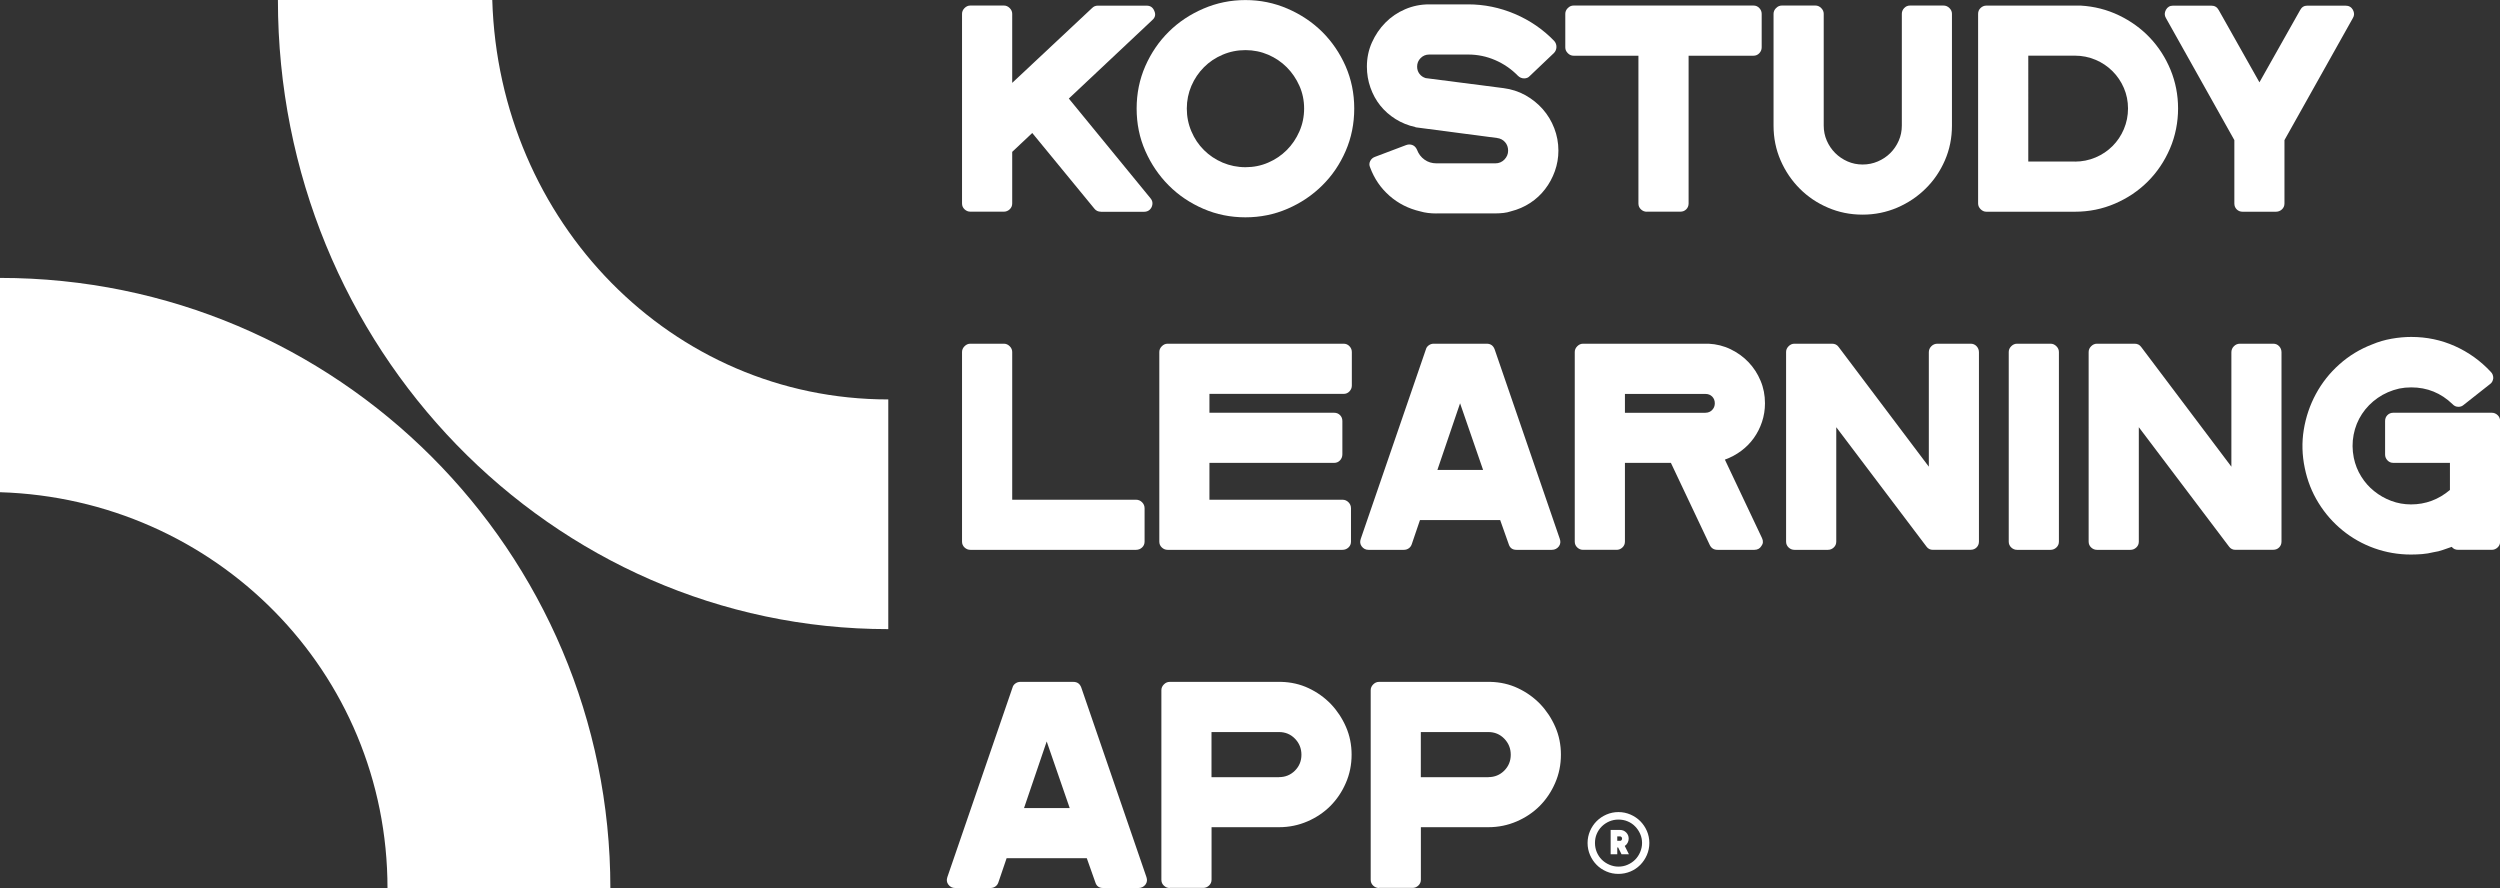<?xml version="1.0" encoding="UTF-8"?>
<svg id="Layer_2" data-name="Layer 2" xmlns="http://www.w3.org/2000/svg" viewBox="0 0 446.45 158.63">
  <rect x="0" y="0" width="446.45" height="158.63" fill="#333333" stroke="none"/>
  <defs>
    <style>
      .cls-1 {
        fill: #fff;
      }
    </style>
  </defs>
  <g id="Layer_1-2" data-name="Layer 1">
    <g>
      <g>
        <path class="cls-1" d="M109,158.63h-39.8c0-38.72-30.78-69.55-69.2-70.73V49.63c60.2,0,109,48.8,109,109Z"/>
        <path class="cls-1" d="M158.63,71.33v41.02C98.43,112.35,49.63,62.05,49.63,0h38.28c1.18,39.6,32,71.33,70.72,71.33Z"/>
      </g>
      <g>
        <path class="cls-1" d="M196.61,37.81c-.49,0-.88-.18-1.16-.53l-11.11-13.53-3.58,3.37v9.21c0,.42-.15,.77-.45,1.05-.3,.28-.64,.42-1.03,.42h-6c-.39,0-.73-.14-1.03-.42-.3-.28-.45-.63-.45-1.05V2.47c0-.39,.15-.73,.45-1.03,.3-.3,.64-.45,1.03-.45h6c.39,0,.73,.15,1.03,.45,.3,.3,.45,.64,.45,1.03V14.8l14.27-13.37c.28-.28,.61-.42,1-.42h8.74c.67,0,1.12,.32,1.37,.95,.28,.63,.16,1.18-.37,1.63l-14.9,14.01,14.58,17.8c.39,.46,.46,.98,.21,1.58-.28,.56-.74,.84-1.37,.84h-7.69Z"/>
        <path class="cls-1" d="M222.41,38.81c-2.67,0-5.18-.51-7.53-1.53-2.35-1.02-4.41-2.4-6.16-4.16-1.75-1.75-3.15-3.81-4.19-6.16-1.04-2.35-1.55-4.88-1.55-7.58s.52-5.23,1.55-7.58c1.04-2.35,2.43-4.4,4.19-6.13,1.75-1.74,3.82-3.11,6.19-4.13,2.37-1.02,4.87-1.53,7.5-1.53s5.13,.51,7.5,1.53c2.37,1.02,4.43,2.4,6.19,4.13,1.75,1.74,3.15,3.78,4.19,6.13,1.03,2.35,1.55,4.88,1.55,7.58s-.51,5.23-1.53,7.58c-1.02,2.35-2.41,4.41-4.19,6.16-1.77,1.76-3.83,3.14-6.19,4.16-2.35,1.02-4.86,1.53-7.53,1.53Zm10.48-19.43c0-1.44-.28-2.79-.84-4.05-.56-1.26-1.32-2.37-2.26-3.32-.95-.95-2.05-1.69-3.32-2.24-1.26-.54-2.62-.82-4.05-.82s-2.8,.27-4.08,.82c-1.28,.54-2.4,1.29-3.34,2.24-.95,.95-1.69,2.05-2.24,3.32-.54,1.26-.82,2.62-.82,4.05s.27,2.8,.82,4.08c.54,1.28,1.29,2.4,2.24,3.34,.95,.95,2.06,1.69,3.34,2.24,1.28,.54,2.64,.82,4.08,.82s2.79-.27,4.05-.82c1.26-.54,2.37-1.29,3.32-2.24,.95-.95,1.7-2.06,2.26-3.34,.56-1.28,.84-2.64,.84-4.08Z"/>
        <path class="cls-1" d="M256.53,38.12c-1.09,0-2.05-.12-2.9-.37-2.11-.49-3.94-1.42-5.5-2.79-1.56-1.37-2.71-3.05-3.45-5.05-.18-.39-.18-.76,0-1.13,.18-.37,.46-.62,.84-.76l5.58-2.11c.21-.07,.39-.11,.53-.11,.67,0,1.14,.32,1.42,.95,.28,.74,.73,1.33,1.34,1.76,.61,.44,1.32,.66,2.13,.66h10.53c.63,0,1.17-.23,1.61-.68,.44-.46,.66-.98,.66-1.58s-.18-1.11-.55-1.53c-.37-.42-.85-.67-1.45-.74l-14.48-1.9s-.07-.02-.11-.05c-1.26-.28-2.43-.75-3.5-1.42-1.07-.67-1.98-1.47-2.74-2.42s-1.34-2.02-1.76-3.21c-.42-1.19-.63-2.44-.63-3.74,0-1.54,.3-2.98,.9-4.32,.6-1.33,1.39-2.51,2.4-3.53,1-1.02,2.18-1.82,3.53-2.4s2.78-.87,4.29-.87h6.95c2.88,0,5.66,.57,8.35,1.71,2.68,1.14,5.03,2.75,7.03,4.82,.28,.32,.41,.68,.4,1.11-.02,.42-.17,.77-.45,1.05l-4.32,4.11c-.25,.28-.58,.42-1,.42s-.79-.16-1.11-.47c-1.16-1.19-2.51-2.12-4.05-2.79-1.54-.67-3.16-1-4.84-1h-6.95c-.6,0-1.11,.21-1.53,.63-.42,.42-.63,.93-.63,1.53,0,.49,.14,.92,.42,1.29s.65,.62,1.11,.76l13.9,1.79c1.4,.18,2.7,.6,3.9,1.26,1.19,.67,2.23,1.5,3.11,2.5,.88,1,1.56,2.13,2.05,3.4s.74,2.6,.74,4c0,1.26-.21,2.48-.63,3.66-.42,1.18-1,2.25-1.74,3.21-.74,.97-1.62,1.79-2.66,2.47s-2.18,1.18-3.45,1.5c-.42,.14-.86,.24-1.32,.29-.46,.05-.93,.08-1.42,.08h-10.53Z"/>
        <path class="cls-1" d="M294.07,37.81c-.39,0-.73-.14-1.03-.42-.3-.28-.45-.63-.45-1.05V9.95h-11.58c-.39,0-.73-.15-1.03-.45-.3-.3-.45-.64-.45-1.03V2.47c0-.39,.15-.73,.45-1.03,.3-.3,.64-.45,1.03-.45h32.12c.42,0,.77,.15,1.05,.45,.28,.3,.42,.64,.42,1.03v6c0,.39-.14,.73-.42,1.03-.28,.3-.63,.45-1.05,.45h-11.58v26.38c0,.42-.14,.77-.42,1.05-.28,.28-.63,.42-1.05,.42h-6Z"/>
        <path class="cls-1" d="M332.61,38.33c-2.18,0-4.23-.41-6.16-1.24-1.93-.82-3.62-1.96-5.05-3.4-1.44-1.44-2.58-3.12-3.42-5.05-.84-1.93-1.26-4-1.26-6.21V2.47c0-.39,.15-.73,.45-1.03,.3-.3,.64-.45,1.03-.45h6c.39,0,.73,.15,1.03,.45,.3,.3,.45,.64,.45,1.03V22.43c0,.95,.18,1.84,.55,2.69,.37,.84,.87,1.58,1.5,2.21s1.37,1.13,2.21,1.5c.84,.37,1.74,.55,2.69,.55s1.85-.18,2.71-.55c.86-.37,1.61-.87,2.24-1.5s1.13-1.37,1.5-2.21c.37-.84,.55-1.74,.55-2.69V2.47c0-.39,.14-.73,.42-1.03,.28-.3,.63-.45,1.05-.45h5.95c.42,0,.78,.15,1.08,.45,.3,.3,.45,.64,.45,1.03V22.43c0,2.21-.42,4.28-1.26,6.21-.84,1.93-1.99,3.62-3.45,5.05-1.46,1.44-3.15,2.57-5.08,3.4-1.93,.82-3.98,1.24-6.16,1.24Z"/>
        <path class="cls-1" d="M354.73,37.81c-.39,0-.73-.15-1.03-.45-.3-.3-.45-.64-.45-1.03V2.47c0-.42,.15-.77,.45-1.05,.3-.28,.64-.42,1.03-.42h16.85c2.42,.14,4.69,.72,6.82,1.74,2.12,1.02,3.97,2.35,5.53,4,1.56,1.65,2.79,3.56,3.69,5.74,.89,2.18,1.34,4.48,1.34,6.9s-.48,4.92-1.45,7.16c-.97,2.25-2.28,4.2-3.95,5.87-1.67,1.67-3.62,2.98-5.87,3.95-2.25,.97-4.63,1.45-7.16,1.45h-15.8Zm15.8-8.95c1.3,0,2.53-.25,3.69-.74,1.16-.49,2.17-1.17,3.03-2.03,.86-.86,1.54-1.87,2.03-3.03,.49-1.16,.74-2.39,.74-3.69s-.25-2.52-.74-3.66c-.49-1.14-1.17-2.14-2.03-3-.86-.86-1.87-1.54-3.03-2.03-1.16-.49-2.39-.74-3.69-.74h-8.32V28.85h8.32Z"/>
        <path class="cls-1" d="M400.48,37.81c-.42,0-.77-.14-1.05-.42-.28-.28-.42-.63-.42-1.05v-11.32l-12.22-21.8c-.28-.46-.28-.95,0-1.47,.28-.49,.7-.74,1.26-.74h6.85c.6,0,1.03,.26,1.32,.79l7.27,12.9,7.27-12.9c.28-.53,.7-.79,1.26-.79h6.84c.6,0,1.04,.25,1.32,.74,.28,.53,.28,1.02,0,1.47l-12.22,21.8v11.32c0,.42-.15,.77-.45,1.05-.3,.28-.66,.42-1.08,.42h-5.95Z"/>
      </g>
      <g>
        <path class="cls-1" d="M173.28,98.19c-.39,0-.73-.14-1.03-.42-.3-.28-.45-.63-.45-1.05V62.86c0-.39,.15-.73,.45-1.03,.3-.3,.64-.45,1.03-.45h6c.39,0,.73,.15,1.03,.45,.3,.3,.45,.64,.45,1.03v26.38h22.11c.42,0,.78,.15,1.08,.45,.3,.3,.45,.66,.45,1.08v5.95c0,.42-.15,.77-.45,1.05-.3,.28-.66,.42-1.08,.42h-29.59Z"/>
        <path class="cls-1" d="M208.51,98.19c-.39,0-.73-.14-1.03-.42-.3-.28-.45-.63-.45-1.05V62.86c0-.39,.15-.73,.45-1.03,.3-.3,.64-.45,1.03-.45h31.43c.42,0,.77,.15,1.05,.45,.28,.3,.42,.64,.42,1.03v6c0,.39-.14,.73-.42,1.03-.28,.3-.63,.45-1.05,.45h-23.96v3.37h22.27c.42,0,.77,.14,1.05,.42,.28,.28,.42,.63,.42,1.05v5.95c0,.42-.14,.78-.42,1.08-.28,.3-.63,.45-1.05,.45h-22.27v6.58h23.75c.42,0,.78,.15,1.08,.45,.3,.3,.45,.66,.45,1.08v5.95c0,.42-.15,.77-.45,1.05-.3,.28-.66,.42-1.08,.42h-31.22Z"/>
        <path class="cls-1" d="M270.8,98.19c-.7,0-1.16-.33-1.37-1l-1.53-4.32h-14.32l-1.47,4.32c-.11,.32-.29,.56-.55,.74-.26,.18-.55,.26-.87,.26h-6.32c-.49,0-.9-.21-1.21-.63-.28-.39-.33-.82-.16-1.32l11.64-33.86c.07-.28,.24-.52,.5-.71,.26-.19,.55-.29,.87-.29h9.48c.7,0,1.17,.33,1.42,1l11.64,33.86c.17,.49,.12,.93-.16,1.32-.32,.42-.74,.63-1.26,.63h-6.32Zm-5.95-14.27l-4.11-11.9-4.05,11.9h8.16Z"/>
        <path class="cls-1" d="M306.71,98.19c-.63,0-1.09-.28-1.37-.84l-6.95-14.69h-8.21v14.06c0,.42-.15,.77-.45,1.05-.3,.28-.64,.42-1.03,.42h-6c-.39,0-.73-.14-1.03-.42-.3-.28-.45-.63-.45-1.05V62.86c0-.39,.15-.73,.45-1.03,.3-.3,.64-.45,1.03-.45h22.43c1.4,.07,2.72,.4,3.95,1,1.23,.6,2.29,1.37,3.19,2.32s1.61,2.04,2.13,3.29c.53,1.25,.79,2.59,.79,4.03,0,1.16-.18,2.26-.53,3.32-.35,1.05-.84,2.02-1.47,2.9-.63,.88-1.39,1.64-2.26,2.29-.88,.65-1.84,1.17-2.9,1.55l6.63,14.01c.25,.53,.21,1-.11,1.42-.28,.46-.7,.68-1.26,.68h-6.58Zm-2.16-24.48c.49,0,.9-.17,1.21-.5,.32-.33,.47-.73,.47-1.18,0-.49-.16-.9-.47-1.21-.32-.32-.72-.47-1.21-.47h-14.37v3.37h14.37Z"/>
        <path class="cls-1" d="M345.19,98.19c-.49,0-.88-.19-1.16-.58l-16.11-21.32v20.43c0,.42-.15,.77-.45,1.05-.3,.28-.64,.42-1.03,.42h-6c-.39,0-.73-.14-1.03-.42-.3-.28-.45-.63-.45-1.05V62.86c0-.39,.15-.73,.45-1.03,.3-.3,.64-.45,1.03-.45h6.74c.49,0,.88,.19,1.16,.58l16.11,21.38v-20.43c0-.42,.15-.78,.45-1.08,.3-.3,.66-.45,1.08-.45h5.95c.42,0,.77,.15,1.05,.45,.28,.3,.42,.66,.42,1.08v33.8c0,.42-.14,.77-.42,1.05-.28,.28-.63,.42-1.05,.42h-6.74Z"/>
        <path class="cls-1" d="M360.2,98.19c-.39,0-.73-.14-1.03-.42-.3-.28-.45-.63-.45-1.05V62.86c0-.39,.15-.73,.45-1.03,.3-.3,.64-.45,1.03-.45h6c.39,0,.73,.15,1.03,.45,.3,.3,.45,.64,.45,1.03v33.86c0,.42-.15,.77-.45,1.05-.3,.28-.64,.42-1.03,.42h-6Z"/>
        <path class="cls-1" d="M399.22,98.19c-.49,0-.88-.19-1.16-.58l-16.11-21.32v20.43c0,.42-.15,.77-.45,1.05-.3,.28-.64,.42-1.03,.42h-6c-.39,0-.73-.14-1.03-.42-.3-.28-.45-.63-.45-1.05V62.86c0-.39,.15-.73,.45-1.03,.3-.3,.64-.45,1.03-.45h6.74c.49,0,.88,.19,1.16,.58l16.11,21.38v-20.43c0-.42,.15-.78,.45-1.08,.3-.3,.66-.45,1.08-.45h5.95c.42,0,.77,.15,1.05,.45,.28,.3,.42,.66,.42,1.08v33.8c0,.42-.14,.77-.42,1.05-.28,.28-.63,.42-1.05,.42h-6.74Z"/>
        <path class="cls-1" d="M434.6,98.61c-.7,.17-1.39,.29-2.05,.34-.67,.05-1.33,.08-2,.08-2.28,0-4.47-.38-6.56-1.13-2.09-.75-3.98-1.82-5.66-3.19s-3.12-3-4.29-4.9c-1.18-1.9-1.99-3.97-2.45-6.21-.49-2.32-.55-4.61-.18-6.87s1.09-4.39,2.16-6.37c1.07-1.98,2.46-3.75,4.19-5.29,1.72-1.54,3.69-2.74,5.9-3.58,1.09-.46,2.23-.79,3.42-1s2.37-.32,3.53-.32c2.74,0,5.33,.54,7.77,1.63,2.44,1.09,4.59,2.63,6.45,4.63,.28,.28,.42,.65,.42,1.11-.07,.49-.26,.84-.58,1.05l-4.74,3.74c-.25,.21-.54,.32-.9,.32-.42,0-.77-.16-1.05-.47-2.07-2-4.53-3-7.37-3-.39,0-.76,.02-1.11,.05-.35,.04-.7,.09-1.05,.16-1.4,.32-2.68,.87-3.82,1.66-1.14,.79-2.08,1.75-2.82,2.87-.74,1.12-1.24,2.36-1.5,3.71-.26,1.35-.25,2.73,.03,4.13,.25,1.19,.68,2.3,1.32,3.32,.63,1.02,1.4,1.9,2.32,2.63,.91,.74,1.93,1.32,3.05,1.74s2.3,.63,3.53,.63c2.6,0,4.91-.86,6.95-2.58v-4.84h-10.11c-.42,0-.77-.15-1.05-.45s-.42-.64-.42-1.03v-6c0-.42,.14-.77,.42-1.05,.28-.28,.63-.42,1.05-.42h17.59c.39,0,.73,.14,1.03,.42,.3,.28,.45,.63,.45,1.05v21.54c0,.42-.15,.77-.45,1.05-.3,.28-.64,.42-1.03,.42h-6c-.49,0-.88-.17-1.16-.53-.53,.18-1.05,.36-1.58,.55s-1.07,.32-1.63,.4Z"/>
      </g>
      <g>
        <path class="cls-1" d="M196.98,158.58c-.7,0-1.16-.33-1.37-1l-1.53-4.32h-14.32l-1.47,4.32c-.11,.32-.29,.56-.55,.74-.26,.18-.55,.26-.87,.26h-6.32c-.49,0-.9-.21-1.21-.63-.28-.39-.33-.82-.16-1.32l11.64-33.86c.07-.28,.24-.52,.5-.71,.26-.19,.55-.29,.87-.29h9.48c.7,0,1.17,.33,1.42,1l11.64,33.86c.17,.49,.12,.93-.16,1.32-.32,.42-.74,.63-1.26,.63h-6.32Zm-5.95-14.27l-4.11-11.9-4.05,11.9h8.16Z"/>
        <path class="cls-1" d="M208.88,158.58c-.39,0-.73-.14-1.03-.42-.3-.28-.45-.63-.45-1.05v-33.86c0-.39,.15-.73,.45-1.03s.64-.45,1.03-.45h19.9c1.75,.04,3.4,.41,4.92,1.13,1.53,.72,2.85,1.67,3.98,2.84,1.12,1.18,2.02,2.54,2.69,4.08,.67,1.54,1,3.19,1,4.95s-.34,3.48-1.03,5.05c-.68,1.58-1.61,2.95-2.76,4.11-1.16,1.16-2.53,2.08-4.11,2.76-1.58,.68-3.26,1.03-5.05,1.03h-12.06v9.37c0,.42-.15,.77-.45,1.05-.3,.28-.64,.42-1.03,.42h-6Zm19.53-19.8c1.12,0,2.07-.39,2.84-1.16,.77-.77,1.16-1.72,1.16-2.84s-.39-2.08-1.16-2.87-1.72-1.18-2.84-1.18h-12.06v8.06h12.06Z"/>
        <path class="cls-1" d="M246.26,158.58c-.39,0-.73-.14-1.03-.42-.3-.28-.45-.63-.45-1.05v-33.86c0-.39,.15-.73,.45-1.03s.64-.45,1.03-.45h19.9c1.75,.04,3.4,.41,4.92,1.13,1.53,.72,2.85,1.67,3.98,2.84,1.12,1.18,2.02,2.54,2.69,4.08,.67,1.54,1,3.19,1,4.95s-.34,3.48-1.03,5.05c-.68,1.58-1.61,2.95-2.76,4.11-1.16,1.16-2.53,2.08-4.11,2.76-1.58,.68-3.26,1.03-5.05,1.03h-12.06v9.37c0,.42-.15,.77-.45,1.05-.3,.28-.64,.42-1.03,.42h-6Zm19.53-19.8c1.12,0,2.07-.39,2.84-1.16,.77-.77,1.16-1.72,1.16-2.84s-.39-2.08-1.16-2.87-1.72-1.18-2.84-1.18h-12.06v8.06h12.06Z"/>
      </g>
      <path class="cls-1" d="M289.02,145.02c.76,0,1.47,.15,2.15,.44,.67,.29,1.26,.69,1.75,1.18,.49,.5,.89,1.08,1.18,1.75,.29,.67,.44,1.39,.44,2.15s-.15,1.47-.44,2.15c-.29,.67-.69,1.26-1.18,1.76-.5,.5-1.08,.9-1.75,1.18s-1.39,.43-2.15,.43-1.47-.14-2.14-.43c-.67-.29-1.26-.68-1.75-1.18-.5-.5-.89-1.09-1.18-1.76-.29-.67-.44-1.39-.44-2.15s.15-1.47,.44-2.15c.29-.67,.69-1.26,1.18-1.75s1.08-.89,1.75-1.18c.67-.29,1.39-.44,2.14-.44Zm0,9.74c.59,0,1.14-.11,1.65-.34,.51-.22,.96-.53,1.33-.9s.68-.83,.9-1.35c.22-.52,.34-1.06,.34-1.63s-.11-1.13-.34-1.63c-.22-.5-.53-.95-.9-1.33-.38-.39-.82-.69-1.33-.9-.51-.22-1.06-.32-1.65-.32s-1.11,.11-1.62,.32c-.51,.22-.96,.52-1.35,.9-.39,.39-.69,.83-.9,1.33-.22,.5-.32,1.05-.32,1.63s.11,1.12,.32,1.63c.22,.52,.52,.97,.9,1.35,.39,.38,.83,.68,1.35,.9,.51,.22,1.05,.34,1.62,.34Zm1.83-4.99c0,.26-.06,.51-.19,.74-.12,.23-.29,.42-.51,.56l.74,1.48h-1.32l-.6-1.21h-.16v1.21h-1.18v-4.34h1.67c.43,0,.8,.15,1.1,.45,.3,.3,.45,.67,.45,1.1Zm-1.55,.39c.11,0,.2-.04,.27-.12,.07-.08,.1-.17,.1-.28s-.03-.2-.1-.28c-.07-.08-.16-.12-.27-.12h-.49v.79h.49Z"/>
    </g>
  </g>
</svg>